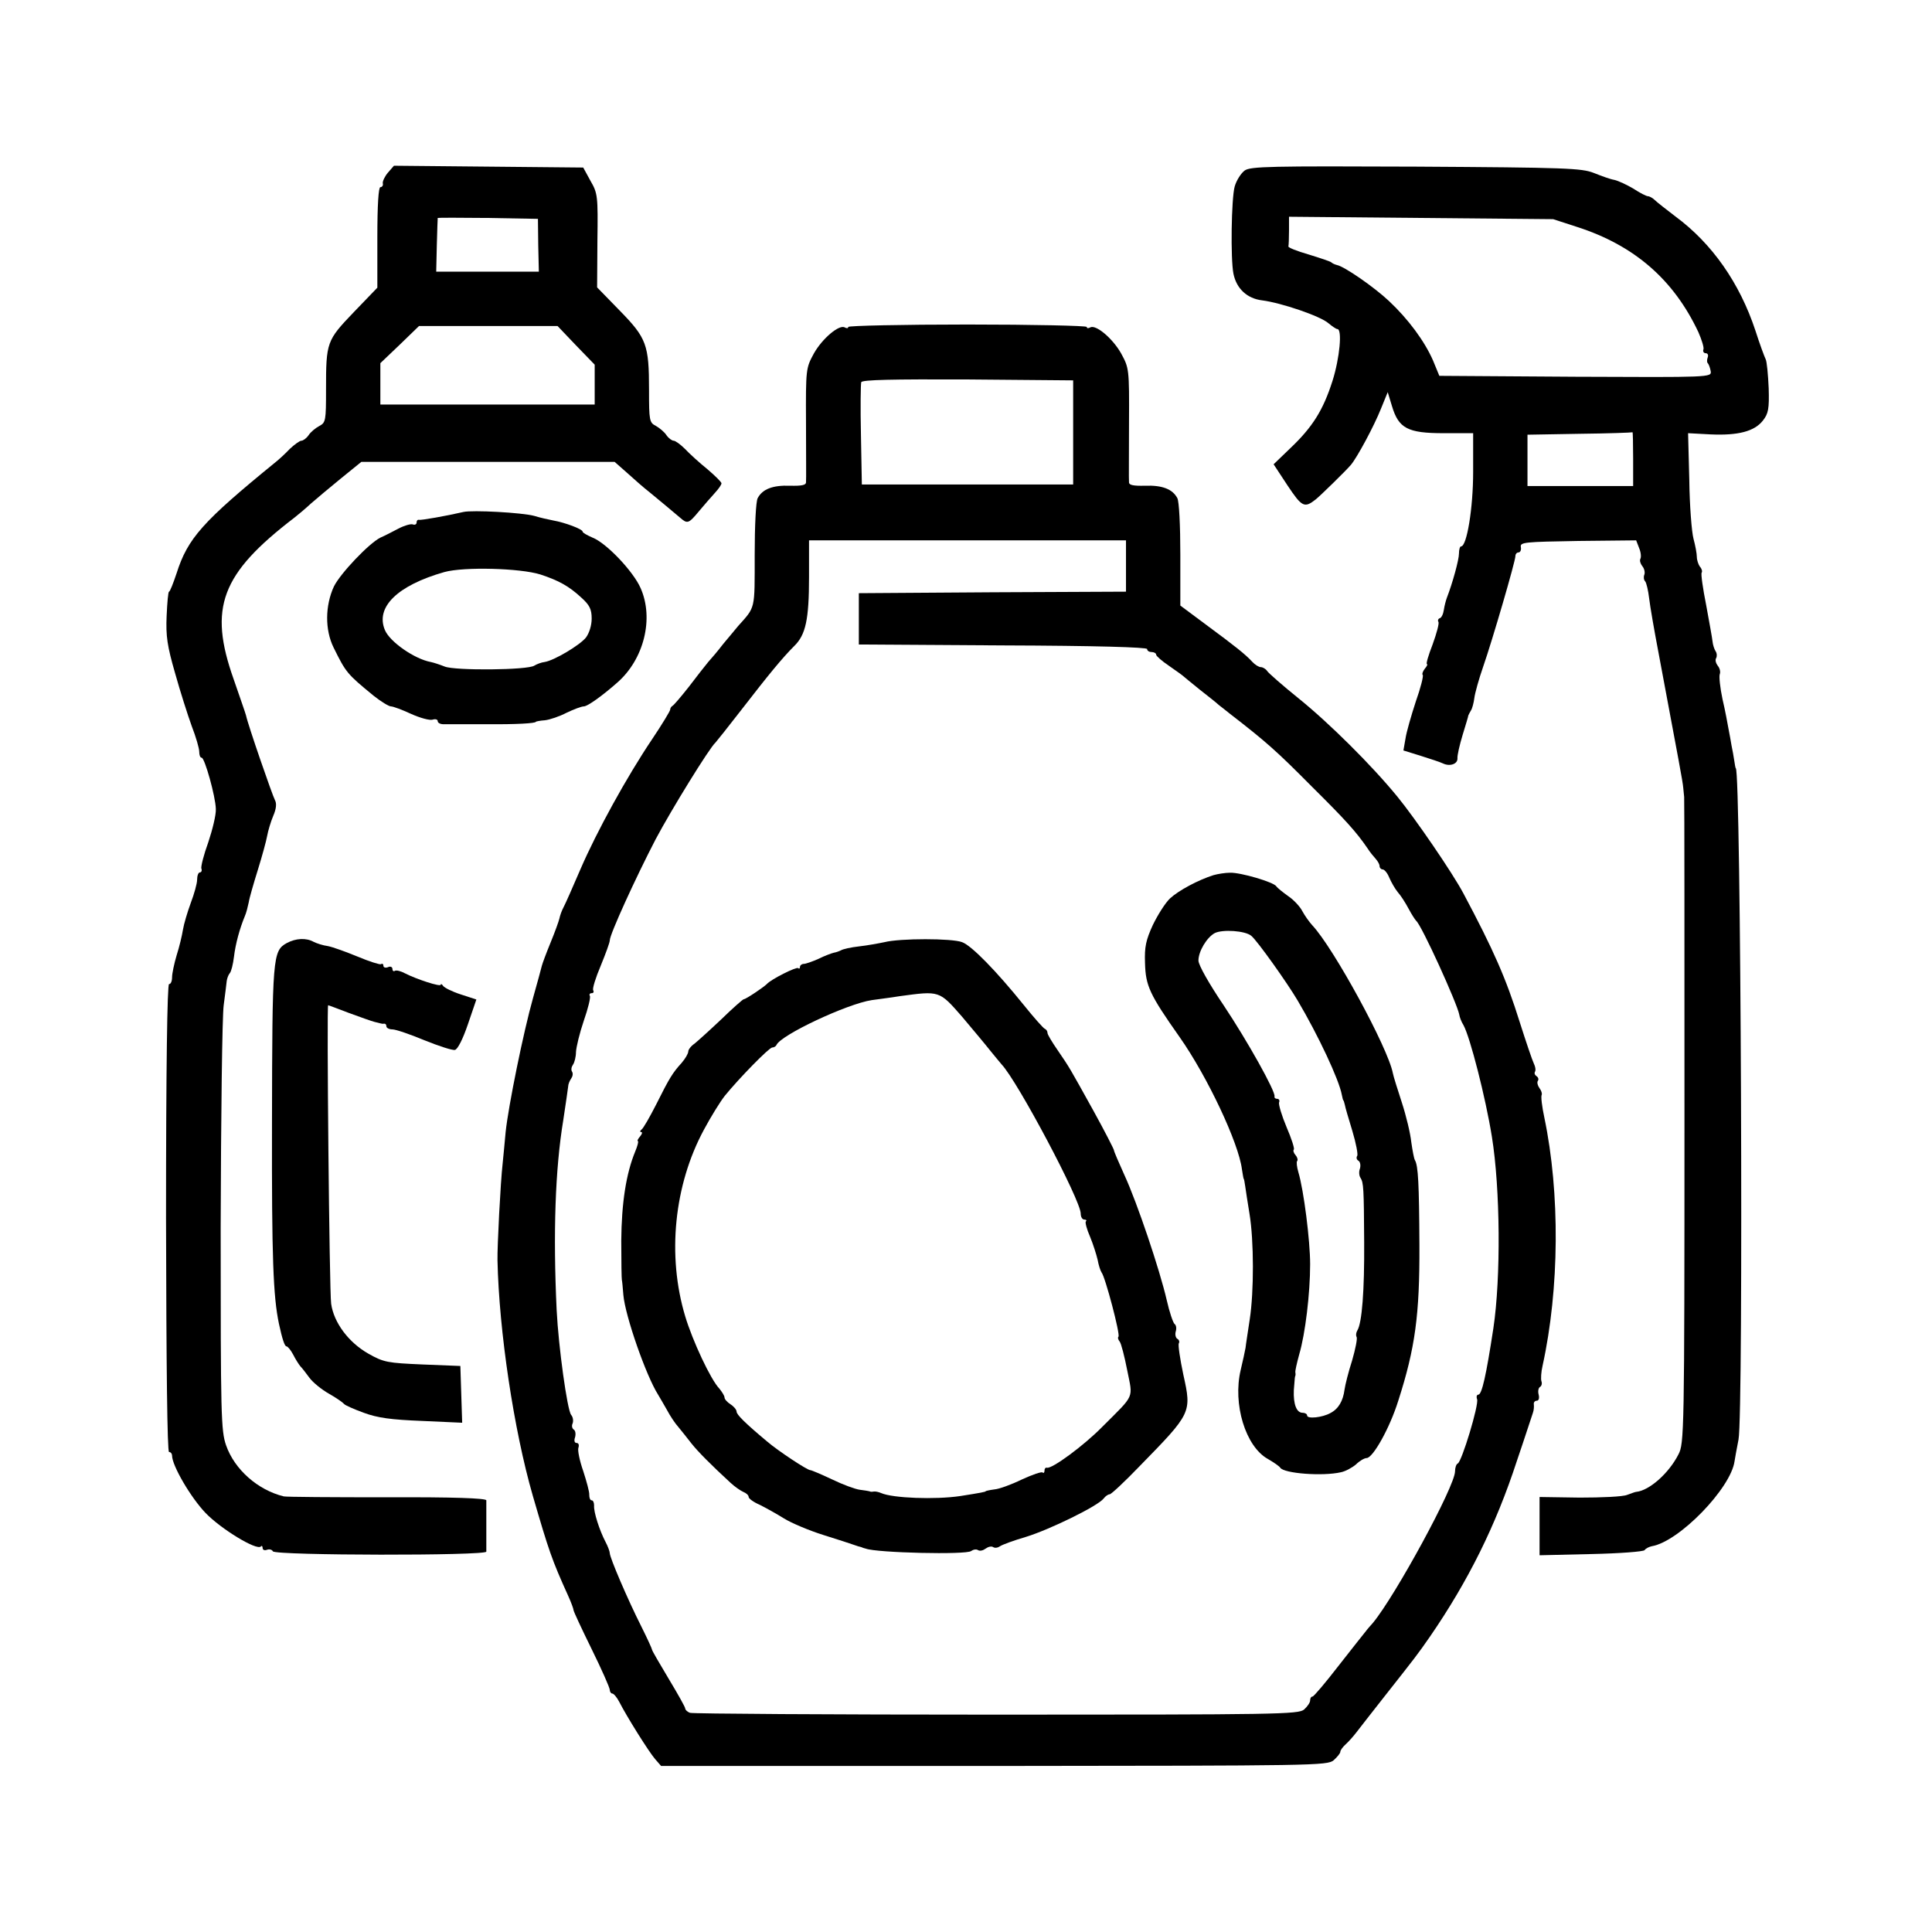 <?xml version="1.0" standalone="no"?>
<!DOCTYPE svg PUBLIC "-//W3C//DTD SVG 20010904//EN"
 "http://www.w3.org/TR/2001/REC-SVG-20010904/DTD/svg10.dtd">
<svg version="1.0" xmlns="http://www.w3.org/2000/svg"
 width="640pt" height="640pt" viewBox="0 0 640 640"
 preserveAspectRatio="xMidYMid meet">
<g transform="translate(0,640) scale(0.1,-0.1)"
fill="#000000" stroke="none">
<path d="M1285 5828 c-11 -13 -18 -29 -17 -35 2 -7 -2 -13 -8 -13 -6 0 -10
-57 -10 -166 l0 -167 -78 -81 c-90 -94 -92 -99 -92 -257 0 -102 -1 -109 -22
-120 -13 -7 -29 -20 -36 -31 -7 -10 -18 -18 -24 -18 -5 0 -22 -12 -38 -27 -15
-16 -36 -35 -46 -43 -243 -198 -292 -253 -329 -369 -11 -33 -22 -61 -25 -61
-3 0 -6 -36 -8 -80 -3 -67 2 -100 28 -190 17 -61 42 -139 55 -175 14 -36 25
-74 25 -85 0 -11 3 -20 8 -20 10 0 46 -128 47 -170 1 -19 -11 -68 -25 -110
-15 -41 -25 -81 -23 -87 3 -7 0 -13 -5 -13 -5 0 -9 -11 -9 -24 0 -13 -10 -48
-21 -77 -11 -30 -23 -70 -26 -89 -3 -19 -12 -57 -21 -85 -8 -27 -15 -60 -15
-72 0 -13 -4 -23 -10 -23 -6 0 -10 -278 -10 -775 1 -496 4 -775 10 -775 6 0
10 -6 10 -12 0 -33 62 -139 111 -190 51 -53 169 -125 183 -111 3 4 6 1 6 -5 0
-6 6 -9 14 -6 8 3 17 1 20 -5 9 -14 706 -15 707 -1 0 5 0 44 0 85 0 41 0 80 0
85 -1 7 -110 11 -328 10 -181 0 -335 1 -343 3 -86 21 -163 89 -191 169 -17 49
-18 98 -18 723 1 369 5 699 10 735 5 36 9 72 10 80 1 8 5 20 10 26 5 5 11 30
14 54 5 43 19 94 36 135 5 11 10 32 13 46 2 14 16 62 30 107 14 45 28 96 31
113 3 17 12 47 20 66 10 23 12 41 6 52 -9 17 -90 251 -96 281 -2 8 -21 62 -41
120 -84 237 -42 349 201 535 14 11 39 32 55 47 16 14 60 51 98 82 l69 56 420
0 419 0 42 -37 c23 -21 55 -49 73 -63 34 -28 75 -62 102 -85 24 -21 28 -20 62
21 17 20 40 47 53 61 12 13 22 27 22 32 0 4 -21 25 -47 47 -26 21 -59 51 -74
67 -15 15 -32 27 -37 27 -6 0 -17 8 -24 18 -7 11 -23 24 -35 31 -22 11 -23 18
-23 119 0 150 -8 172 -97 263 l-75 77 1 155 c2 147 1 157 -23 198 l-24 44
-314 3 -313 3 -20 -23z m498 -241 l2 -87 -170 0 -170 0 2 87 c1 49 3 89 3 91
0 1 75 1 166 0 l166 -3 1 -88z m125 -331 l62 -64 0 -66 0 -66 -355 0 -355 0 0
68 0 69 64 61 64 62 230 0 229 0 61 -64z"/>
<path d="M4123 5835 c-12 -9 -27 -32 -33 -53 -11 -40 -14 -240 -4 -289 10 -49
45 -82 95 -88 63 -8 193 -52 220 -76 12 -10 25 -19 29 -19 17 0 8 -96 -16
-172 -31 -97 -66 -153 -141 -224 l-54 -52 46 -70 c48 -72 56 -76 94 -46 19 16
98 93 116 114 21 25 77 129 100 187 l22 54 14 -46 c22 -74 52 -90 171 -90 l98
0 0 -128 c0 -121 -21 -247 -40 -247 -4 0 -7 -11 -7 -24 0 -20 -21 -97 -40
-146 -3 -8 -8 -26 -10 -40 -2 -14 -8 -27 -14 -28 -5 -2 -7 -8 -4 -12 3 -5 -6
-38 -19 -74 -14 -36 -23 -66 -19 -66 3 0 0 -7 -7 -15 -7 -9 -10 -18 -7 -21 3
-3 -7 -43 -23 -88 -15 -46 -31 -101 -34 -122 l-7 -40 58 -18 c32 -10 65 -21
73 -25 23 -11 49 -2 48 17 -1 9 7 44 17 77 10 33 19 62 19 65 1 3 5 10 9 17 4
6 9 25 11 41 2 16 15 63 29 103 31 89 107 350 107 367 0 7 5 12 10 12 6 0 10
8 8 18 -3 16 13 17 190 20 l192 2 10 -26 c6 -14 7 -30 4 -35 -3 -6 0 -16 6
-24 7 -8 10 -21 7 -29 -3 -7 -2 -17 3 -22 4 -5 10 -30 13 -56 3 -26 17 -107
31 -180 69 -369 80 -425 82 -448 1 -14 3 -27 3 -30 1 -3 1 -486 1 -1073 0
-1035 -1 -1069 -20 -1105 -32 -63 -97 -120 -140 -124 -3 0 -16 -5 -30 -10 -14
-6 -85 -9 -157 -9 l-133 2 0 -97 0 -96 171 4 c94 2 173 8 177 13 4 6 15 11 24
13 90 15 262 192 274 282 1 8 7 40 13 71 17 83 8 2224 -9 2224 -1 0 -3 11 -5
25 -2 14 -6 36 -9 50 -2 14 -7 39 -10 55 -3 17 -11 61 -20 99 -8 38 -12 75 -9
83 3 7 0 20 -7 28 -6 8 -9 19 -5 25 3 5 3 16 -2 23 -4 6 -9 21 -10 32 -1 11
-11 65 -21 120 -11 55 -18 104 -15 108 3 4 0 14 -6 20 -5 7 -10 22 -10 32 0
11 -5 38 -11 60 -6 22 -13 110 -14 195 l-4 155 75 -4 c91 -4 145 10 173 46 18
23 21 39 19 107 -2 45 -6 88 -10 96 -4 8 -20 51 -34 95 -52 157 -143 288 -265
378 -30 23 -61 47 -68 54 -7 7 -18 13 -23 13 -5 0 -27 11 -48 25 -22 13 -50
26 -63 29 -13 2 -43 13 -68 23 -41 16 -90 18 -590 21 -481 2 -548 1 -567 -13z
m1102 -187 c189 -61 319 -174 401 -348 11 -25 19 -51 17 -57 -3 -7 1 -13 7
-13 7 0 10 -6 7 -14 -3 -8 -3 -17 1 -20 3 -4 7 -15 9 -26 3 -20 -3 -20 -448
-18 l-451 3 -21 51 c-28 64 -82 137 -146 197 -49 46 -147 114 -172 119 -8 2
-16 6 -19 9 -3 3 -36 14 -75 26 -38 11 -69 23 -67 27 1 3 2 27 2 52 l0 46 438
-4 437 -4 80 -26z m185 -768 l0 -90 -175 0 -175 0 0 85 0 85 173 3 c94 1 173
4 175 5 1 1 2 -38 2 -88z"/>
<path d="M2810 5317 c0 -5 -5 -5 -11 -2 -18 12 -75 -36 -103 -86 -26 -48 -27
-50 -26 -231 0 -101 1 -189 0 -196 0 -9 -15 -12 -53 -11 -57 2 -91 -11 -107
-41 -6 -10 -10 -92 -10 -189 0 -183 3 -170 -55 -235 -11 -13 -33 -40 -50 -60
-16 -21 -38 -47 -49 -59 -10 -12 -39 -49 -64 -82 -26 -33 -50 -61 -54 -63 -4
-2 -8 -8 -8 -13 0 -4 -27 -49 -60 -98 -84 -125 -183 -305 -237 -430 -25 -58
-50 -115 -56 -126 -6 -11 -12 -28 -14 -38 -2 -9 -15 -45 -29 -79 -14 -34 -27
-69 -29 -77 -2 -9 -15 -56 -29 -106 -32 -113 -82 -359 -91 -445 -3 -36 -8 -83
-10 -105 -7 -61 -18 -275 -17 -320 5 -234 54 -562 117 -780 53 -182 63 -212
117 -331 10 -22 18 -44 18 -48 0 -4 27 -62 60 -129 33 -67 60 -128 60 -135 0
-6 4 -12 8 -12 5 0 15 -12 23 -27 26 -51 99 -167 119 -190 l20 -23 1102 0
c1064 1 1104 1 1126 19 12 11 22 23 22 28 0 5 8 16 18 25 9 8 25 26 35 39 10
13 52 67 93 119 104 132 109 138 152 200 125 182 217 366 287 581 27 79 50
151 53 159 3 8 4 21 3 28 -1 6 3 12 10 12 6 0 9 8 6 20 -3 11 -1 23 5 26 5 3
7 12 4 19 -2 7 -1 30 4 51 56 255 58 572 6 821 -8 37 -12 71 -9 76 2 4 -1 14
-7 22 -6 8 -9 19 -6 24 4 5 2 12 -4 16 -6 4 -8 10 -5 15 3 5 1 17 -4 27 -5 10
-26 72 -47 138 -45 144 -87 239 -186 425 -36 68 -160 249 -219 321 -85 104
-227 245 -329 327 -52 42 -99 83 -103 90 -4 6 -14 12 -20 12 -7 0 -20 8 -29
18 -23 25 -56 51 -152 122 l-86 64 0 169 c0 96 -4 177 -10 187 -16 30 -50 43
-107 41 -38 -1 -53 2 -53 11 -1 7 0 95 0 196 1 181 0 183 -26 231 -28 50 -85
98 -103 86 -6 -3 -11 -3 -11 2 0 4 -178 8 -395 8 -217 0 -395 -4 -395 -8z
m745 -349 l0 -173 -350 0 -350 0 -3 164 c-2 90 -1 169 1 175 3 8 103 10 353 9
l349 -3 0 -172z m175 -443 l0 -85 -442 -2 -443 -3 0 -85 0 -85 478 -3 c306 -1
477 -6 477 -12 0 -6 7 -10 15 -10 8 0 15 -4 15 -9 0 -4 19 -21 43 -37 23 -16
44 -31 47 -34 3 -3 28 -23 55 -45 28 -22 56 -44 62 -50 7 -5 24 -19 38 -30
119 -92 154 -123 270 -240 113 -112 148 -151 185 -205 8 -13 21 -28 28 -36 6
-7 12 -17 12 -23 0 -6 5 -11 10 -11 6 0 16 -12 22 -27 7 -16 19 -37 28 -48 10
-11 26 -36 36 -55 10 -19 22 -37 25 -40 18 -14 136 -274 143 -311 1 -8 7 -24
14 -35 22 -40 73 -239 94 -369 28 -173 30 -468 5 -635 -24 -157 -38 -220 -50
-220 -5 0 -7 -7 -4 -15 7 -17 -51 -208 -64 -213 -5 -2 -9 -14 -9 -26 0 -49
-197 -411 -272 -502 -7 -8 -18 -20 -23 -27 -6 -7 -46 -58 -90 -114 -44 -57
-83 -103 -87 -103 -5 0 -8 -6 -8 -13 0 -7 -9 -20 -20 -30 -19 -16 -88 -17
-1019 -17 -550 0 -1006 3 -1015 6 -9 3 -16 10 -16 14 0 5 -25 49 -55 99 -30
50 -55 93 -55 96 0 3 -16 38 -36 78 -44 87 -104 227 -104 242 0 5 -6 22 -14
37 -20 38 -40 100 -38 121 0 9 -3 17 -8 17 -5 0 -8 8 -8 18 1 9 -9 45 -20 79
-12 34 -19 69 -16 77 3 9 1 16 -6 16 -7 0 -9 8 -5 19 3 11 1 22 -4 25 -6 4 -8
13 -4 21 3 9 1 21 -5 28 -13 16 -42 226 -48 347 -12 254 -5 467 22 630 8 52
15 102 16 110 0 8 5 20 10 27 5 7 7 17 3 23 -4 6 -2 16 3 23 5 7 10 26 10 42
1 17 12 63 26 104 14 40 23 77 20 82 -3 5 0 9 6 9 6 0 8 4 5 10 -3 5 8 41 25
81 16 39 30 77 30 84 0 20 86 208 152 335 52 98 179 304 198 320 3 3 42 52 87
110 89 115 134 170 174 210 38 37 49 88 49 228 l0 122 525 0 525 0 0 -85z"/>
<path d="M4020 3501 c-51 -16 -116 -51 -144 -77 -16 -15 -41 -55 -57 -88 -23
-50 -28 -73 -26 -126 2 -76 15 -104 115 -246 92 -131 195 -350 206 -437 3 -18
5 -32 6 -32 1 0 3 -11 5 -25 2 -14 8 -54 14 -90 15 -90 15 -259 1 -350 -6 -41
-13 -84 -14 -95 -2 -11 -9 -44 -16 -73 -27 -113 16 -254 90 -295 19 -11 38
-24 41 -29 12 -19 140 -29 201 -15 15 3 37 15 50 26 12 12 28 21 35 21 21 0
77 100 105 190 56 174 71 285 70 515 -1 203 -4 264 -15 282 -3 5 -8 32 -12 60
-3 29 -17 87 -31 130 -14 43 -28 87 -30 98 -16 84 -197 416 -267 490 -10 11
-25 32 -33 47 -7 14 -28 37 -46 49 -18 13 -36 27 -40 33 -9 14 -118 46 -153
45 -16 0 -41 -4 -55 -8z m125 -201 c19 -15 120 -157 154 -215 68 -115 137
-262 146 -312 2 -10 4 -18 5 -18 1 0 3 -7 5 -15 1 -8 13 -47 25 -87 12 -40 19
-77 16 -82 -4 -5 -2 -13 4 -16 6 -4 8 -15 5 -26 -4 -10 -3 -24 2 -31 10 -16
11 -34 12 -213 1 -159 -7 -268 -23 -293 -4 -7 -5 -16 -2 -21 3 -5 -4 -40 -15
-78 -12 -37 -23 -81 -25 -96 -5 -38 -20 -64 -47 -78 -27 -15 -77 -20 -77 -8 0
5 -7 9 -15 9 -20 0 -31 28 -29 75 2 22 3 42 4 45 2 3 2 9 1 14 -1 4 5 31 13
60 20 68 36 202 36 298 0 78 -21 245 -39 305 -5 17 -7 34 -4 37 3 3 1 12 -5
19 -7 8 -9 16 -6 19 3 3 -8 37 -24 74 -16 38 -27 75 -25 82 3 6 0 12 -6 12 -6
0 -10 3 -9 8 4 16 -90 184 -168 301 -48 71 -84 134 -84 149 0 31 28 77 54 91
26 13 101 8 121 -9z"/>
<path d="M2930 3279 c-19 -4 -57 -11 -84 -14 -27 -3 -54 -9 -60 -13 -6 -3 -17
-7 -24 -8 -8 -2 -30 -10 -50 -20 -20 -9 -43 -17 -49 -17 -7 0 -13 -5 -13 -10
0 -6 -3 -7 -6 -4 -6 5 -90 -37 -104 -53 -10 -10 -69 -50 -76 -50 -3 0 -37 -30
-74 -66 -38 -36 -78 -72 -89 -81 -12 -8 -21 -20 -21 -26 0 -7 -10 -24 -22 -38
-30 -33 -40 -49 -85 -139 -21 -41 -42 -78 -48 -82 -5 -4 -6 -8 -1 -8 5 0 3 -7
-4 -15 -7 -8 -10 -15 -7 -15 3 0 -1 -16 -9 -35 -30 -73 -45 -170 -46 -295 0
-69 1 -127 2 -130 1 -3 3 -25 5 -50 6 -69 75 -267 115 -330 5 -8 18 -31 29
-50 10 -19 27 -45 38 -57 10 -12 29 -36 43 -54 23 -29 65 -71 130 -131 14 -13
33 -26 42 -30 10 -4 18 -11 18 -17 0 -5 16 -17 37 -26 20 -10 56 -30 80 -45
24 -15 83 -40 131 -55 48 -15 94 -30 102 -33 8 -3 18 -6 23 -7 4 -2 10 -4 15
-5 36 -14 334 -21 349 -8 7 5 17 7 23 3 6 -4 17 -1 25 5 8 6 19 9 25 5 6 -4
16 -2 23 3 7 5 45 19 86 31 78 24 238 102 257 127 6 8 15 14 20 14 5 0 50 42
99 93 172 176 173 177 145 303 -11 52 -18 99 -15 104 3 5 1 12 -5 15 -6 4 -8
15 -5 25 3 10 1 21 -4 24 -5 4 -17 39 -26 79 -23 100 -98 323 -140 414 -19 42
-35 79 -35 83 0 3 -30 62 -67 129 -81 146 -79 143 -120 203 -18 26 -33 51 -33
56 0 6 -4 12 -9 14 -5 2 -36 37 -69 78 -92 114 -174 198 -205 209 -33 13 -206
13 -257 0z m257 -247 c37 -44 79 -94 93 -112 14 -17 31 -38 38 -46 53 -56 262
-450 262 -494 0 -11 5 -20 12 -20 6 0 9 -3 5 -6 -3 -3 3 -26 14 -51 10 -24 21
-59 25 -76 3 -17 9 -36 13 -42 12 -14 63 -207 56 -213 -3 -3 -1 -10 4 -16 5
-6 16 -49 25 -95 19 -96 27 -78 -83 -188 -61 -62 -167 -140 -183 -135 -5 1 -8
-3 -8 -10 0 -6 -3 -9 -6 -6 -3 4 -34 -7 -69 -23 -35 -17 -76 -32 -92 -33 -15
-2 -28 -5 -28 -6 0 -2 -15 -5 -85 -16 -82 -12 -222 -7 -261 10 -9 4 -20 6 -25
5 -5 -1 -11 -1 -14 1 -3 1 -17 3 -32 5 -15 2 -56 17 -91 34 -36 17 -69 31 -73
31 -10 0 -107 64 -143 95 -73 61 -101 89 -101 99 0 6 -9 17 -20 24 -11 7 -20
17 -20 23 0 5 -8 18 -17 29 -29 30 -89 159 -113 239 -61 202 -37 436 62 619
23 43 54 93 69 112 48 59 147 160 157 160 6 0 12 4 14 8 13 33 235 137 316
149 20 3 62 8 92 13 133 18 131 19 207 -68z"/>
<path d="M1535 4704 c-56 -13 -141 -28 -147 -26 -5 1 -8 -3 -8 -9 0 -6 -6 -9
-13 -6 -7 2 -28 -4 -47 -14 -19 -10 -46 -24 -60 -30 -38 -19 -133 -119 -154
-162 -29 -63 -30 -143 -1 -202 41 -83 44 -87 133 -160 24 -19 50 -35 57 -35 7
0 37 -11 67 -25 29 -13 61 -22 71 -19 9 3 17 1 17 -5 0 -6 10 -11 23 -10 12 0
74 0 137 0 102 -1 165 3 165 8 0 1 14 4 30 5 17 2 49 13 72 25 23 11 49 21 57
21 12 0 60 34 111 79 88 77 122 212 77 313 -24 55 -113 149 -159 167 -18 8
-33 16 -33 20 0 8 -58 30 -98 37 -15 3 -43 9 -62 15 -40 11 -205 20 -235 13z
m255 -207 c61 -20 95 -39 135 -76 28 -25 35 -39 35 -70 0 -23 -8 -48 -19 -63
-20 -25 -105 -76 -137 -81 -10 -1 -26 -7 -34 -12 -22 -15 -263 -17 -297 -3
-15 6 -36 13 -46 15 -54 10 -136 67 -152 106 -32 76 42 148 197 192 65 18 251
13 318 -8z"/>
<path d="M950 3276 c-47 -26 -48 -46 -49 -596 -1 -449 4 -574 23 -665 11 -51
19 -75 25 -75 4 0 14 -12 22 -27 8 -16 19 -33 24 -39 6 -6 19 -23 30 -38 11
-15 40 -39 65 -53 25 -14 47 -30 50 -34 3 -4 32 -17 65 -29 46 -17 91 -23 193
-27 l133 -6 -3 94 -3 94 -125 5 c-116 5 -129 7 -180 36 -65 37 -114 102 -123
165 -6 40 -15 989 -10 989 2 0 33 -12 70 -26 38 -14 75 -27 83 -29 8 -2 17 -4
20 -5 3 -1 8 -2 13 -1 4 0 7 -3 7 -9 0 -5 9 -10 20 -10 11 0 58 -16 106 -36
47 -19 93 -34 101 -32 9 2 26 35 43 85 l28 82 -52 17 c-28 9 -54 22 -58 28 -4
6 -8 8 -8 4 0 -8 -80 18 -119 38 -13 7 -28 11 -33 8 -4 -3 -8 0 -8 6 0 7 -7
10 -15 6 -8 -3 -15 -1 -15 5 0 6 -4 8 -8 5 -4 -2 -39 9 -77 25 -39 16 -83 32
-99 35 -16 2 -37 9 -47 14 -25 14 -59 12 -89 -4z"/>
</g>
</svg>
